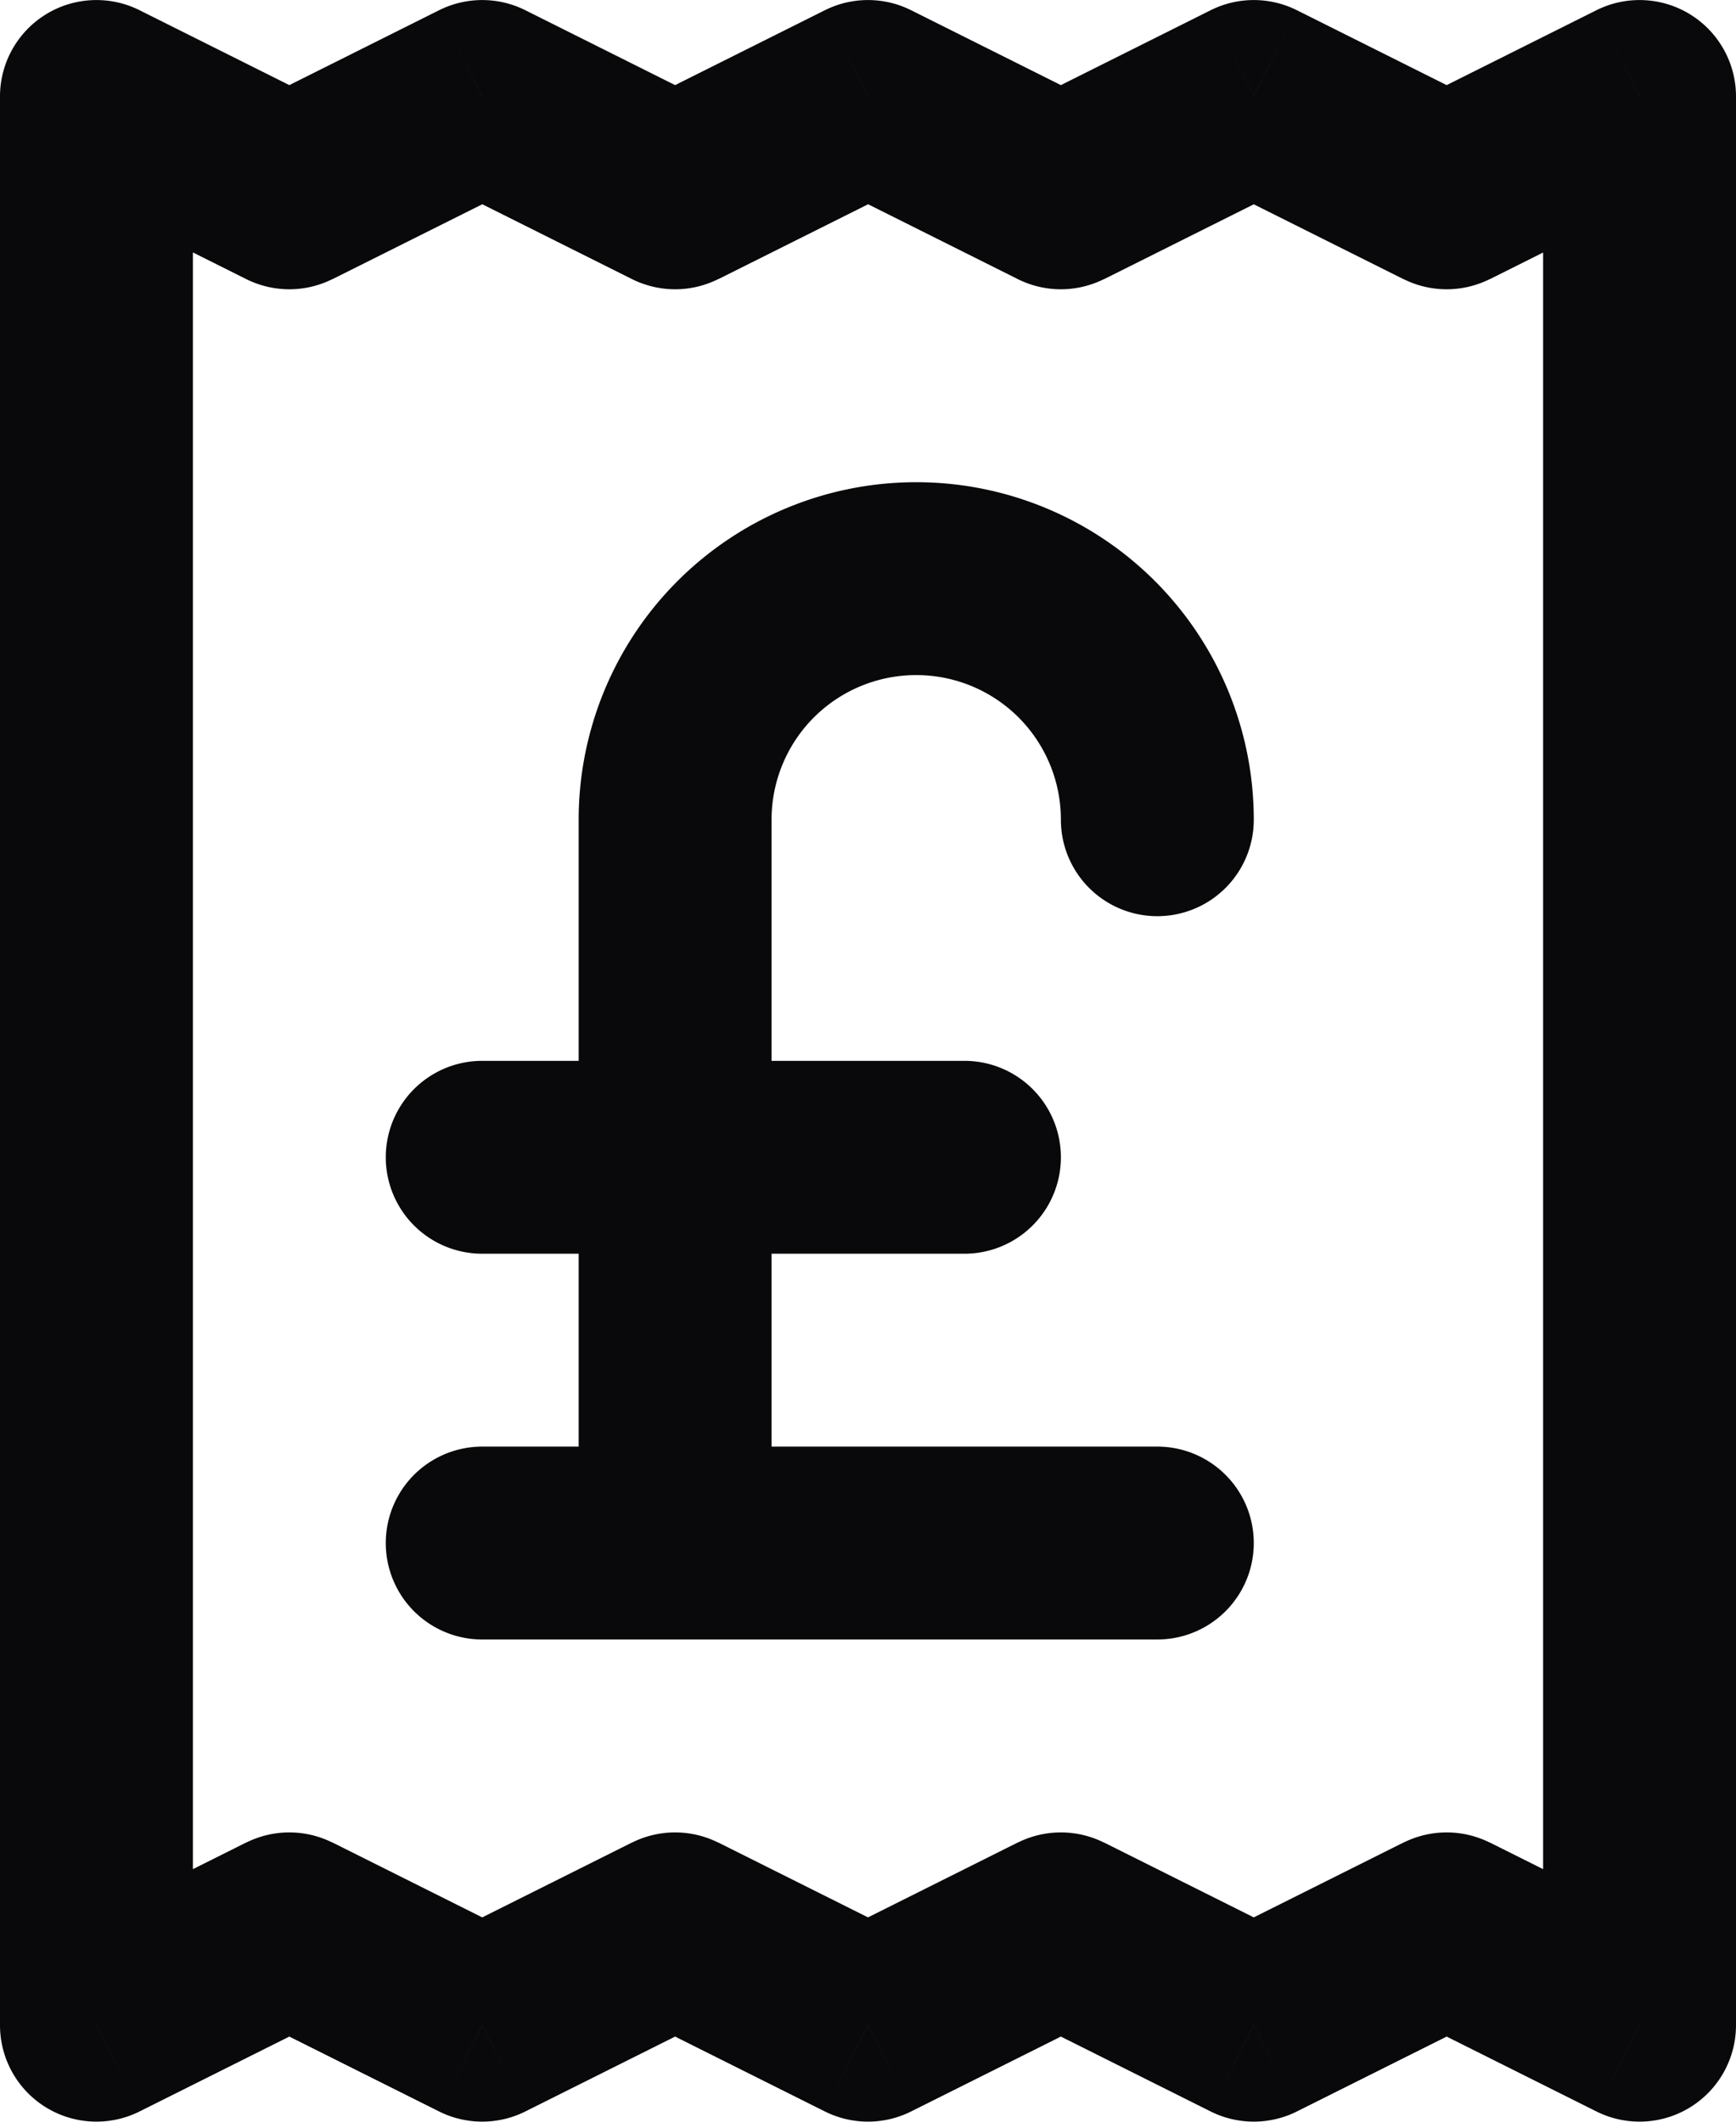 <svg id="receipt-pound-sterling" xmlns="http://www.w3.org/2000/svg" width="18" height="22" viewBox="0 0 18 22">
  <path id="Vector" d="M1,1,1.447.106A1,1,0,0,0,0,1ZM1,21H0a1,1,0,0,0,1.447.894Zm2-1,.447-.894a1,1,0,0,0-.894,0Zm2,1-.447.894a1,1,0,0,0,.894,0Zm2-1,.447-.894a1,1,0,0,0-.894,0Zm2,1-.447.894a1,1,0,0,0,.894,0Zm2-1,.447-.894a1,1,0,0,0-.894,0Zm2,1-.447.894a1,1,0,0,0,.894,0Zm2-1,.447-.894a1,1,0,0,0-.894,0Zm2,1-.447.894A1,1,0,0,0,18,21ZM17,1h1A1,1,0,0,0,16.553.106ZM15,2l-.447.894a1,1,0,0,0,.894,0ZM13,1l.447-.894a1,1,0,0,0-.894,0ZM11,2l-.447.894a1,1,0,0,0,.894,0ZM9,1,9.447.106a1,1,0,0,0-.894,0ZM7,2l-.447.894a1,1,0,0,0,.894,0ZM5,1,5.447.106a1,1,0,0,0-.894,0ZM3,2l-.447.894a1,1,0,0,0,.894,0Zm2,9a1,1,0,0,0,0,2Zm5,2a1,1,0,0,0,0-2ZM6,16a1,1,0,0,0,2,0Zm5-7.5a1,1,0,0,0,2,0ZM5,15a1,1,0,0,0,0,2Zm7,2a1,1,0,0,0,0-2ZM0,1V21H2V1ZM1.447,21.894l2-1-.894-1.789-2,1Zm1.106-1,2,1,.894-1.789-2-1Zm2.894,1,2-1-.894-1.789-2,1Zm1.106-1,2,1,.894-1.789-2-1Zm2.894,1,2-1-.894-1.789-2,1Zm1.106-1,2,1,.894-1.789-2-1Zm2.894,1,2-1-.894-1.789-2,1Zm1.106-1,2,1,.894-1.789-2-1ZM18,21V1H16V21ZM16.553.106l-2,1,.894,1.789,2-1Zm-1.106,1-2-1-.894,1.789,2,1Zm-2.894-1-2,1,.894,1.789,2-1Zm-1.106,1-2-1L8.553,1.894l2,1Zm-2.894-1-2,1,.894,1.789,2-1Zm-1.106,1-2-1L4.553,1.894l2,1Zm-2.894-1-2,1,.894,1.789,2-1Zm-1.106,1-2-1L.553,1.894l2,1ZM5,13h5V11H5Zm3,3V8.5H6V16ZM8,8.5a1.5,1.5,0,0,1,.439-1.061L7.025,6.025A3.5,3.5,0,0,0,6,8.5Zm.439-1.061A1.5,1.5,0,0,1,9.5,7V5A3.5,3.5,0,0,0,7.025,6.025ZM9.5,7a1.5,1.5,0,0,1,1.061.439l1.414-1.414A3.5,3.5,0,0,0,9.5,5Zm1.061.439A1.5,1.5,0,0,1,11,8.5h2a3.5,3.5,0,0,0-1.025-2.475ZM5,17h7V15H5Z" transform="translate(0 0)" fill="#09090b"/>
</svg>
